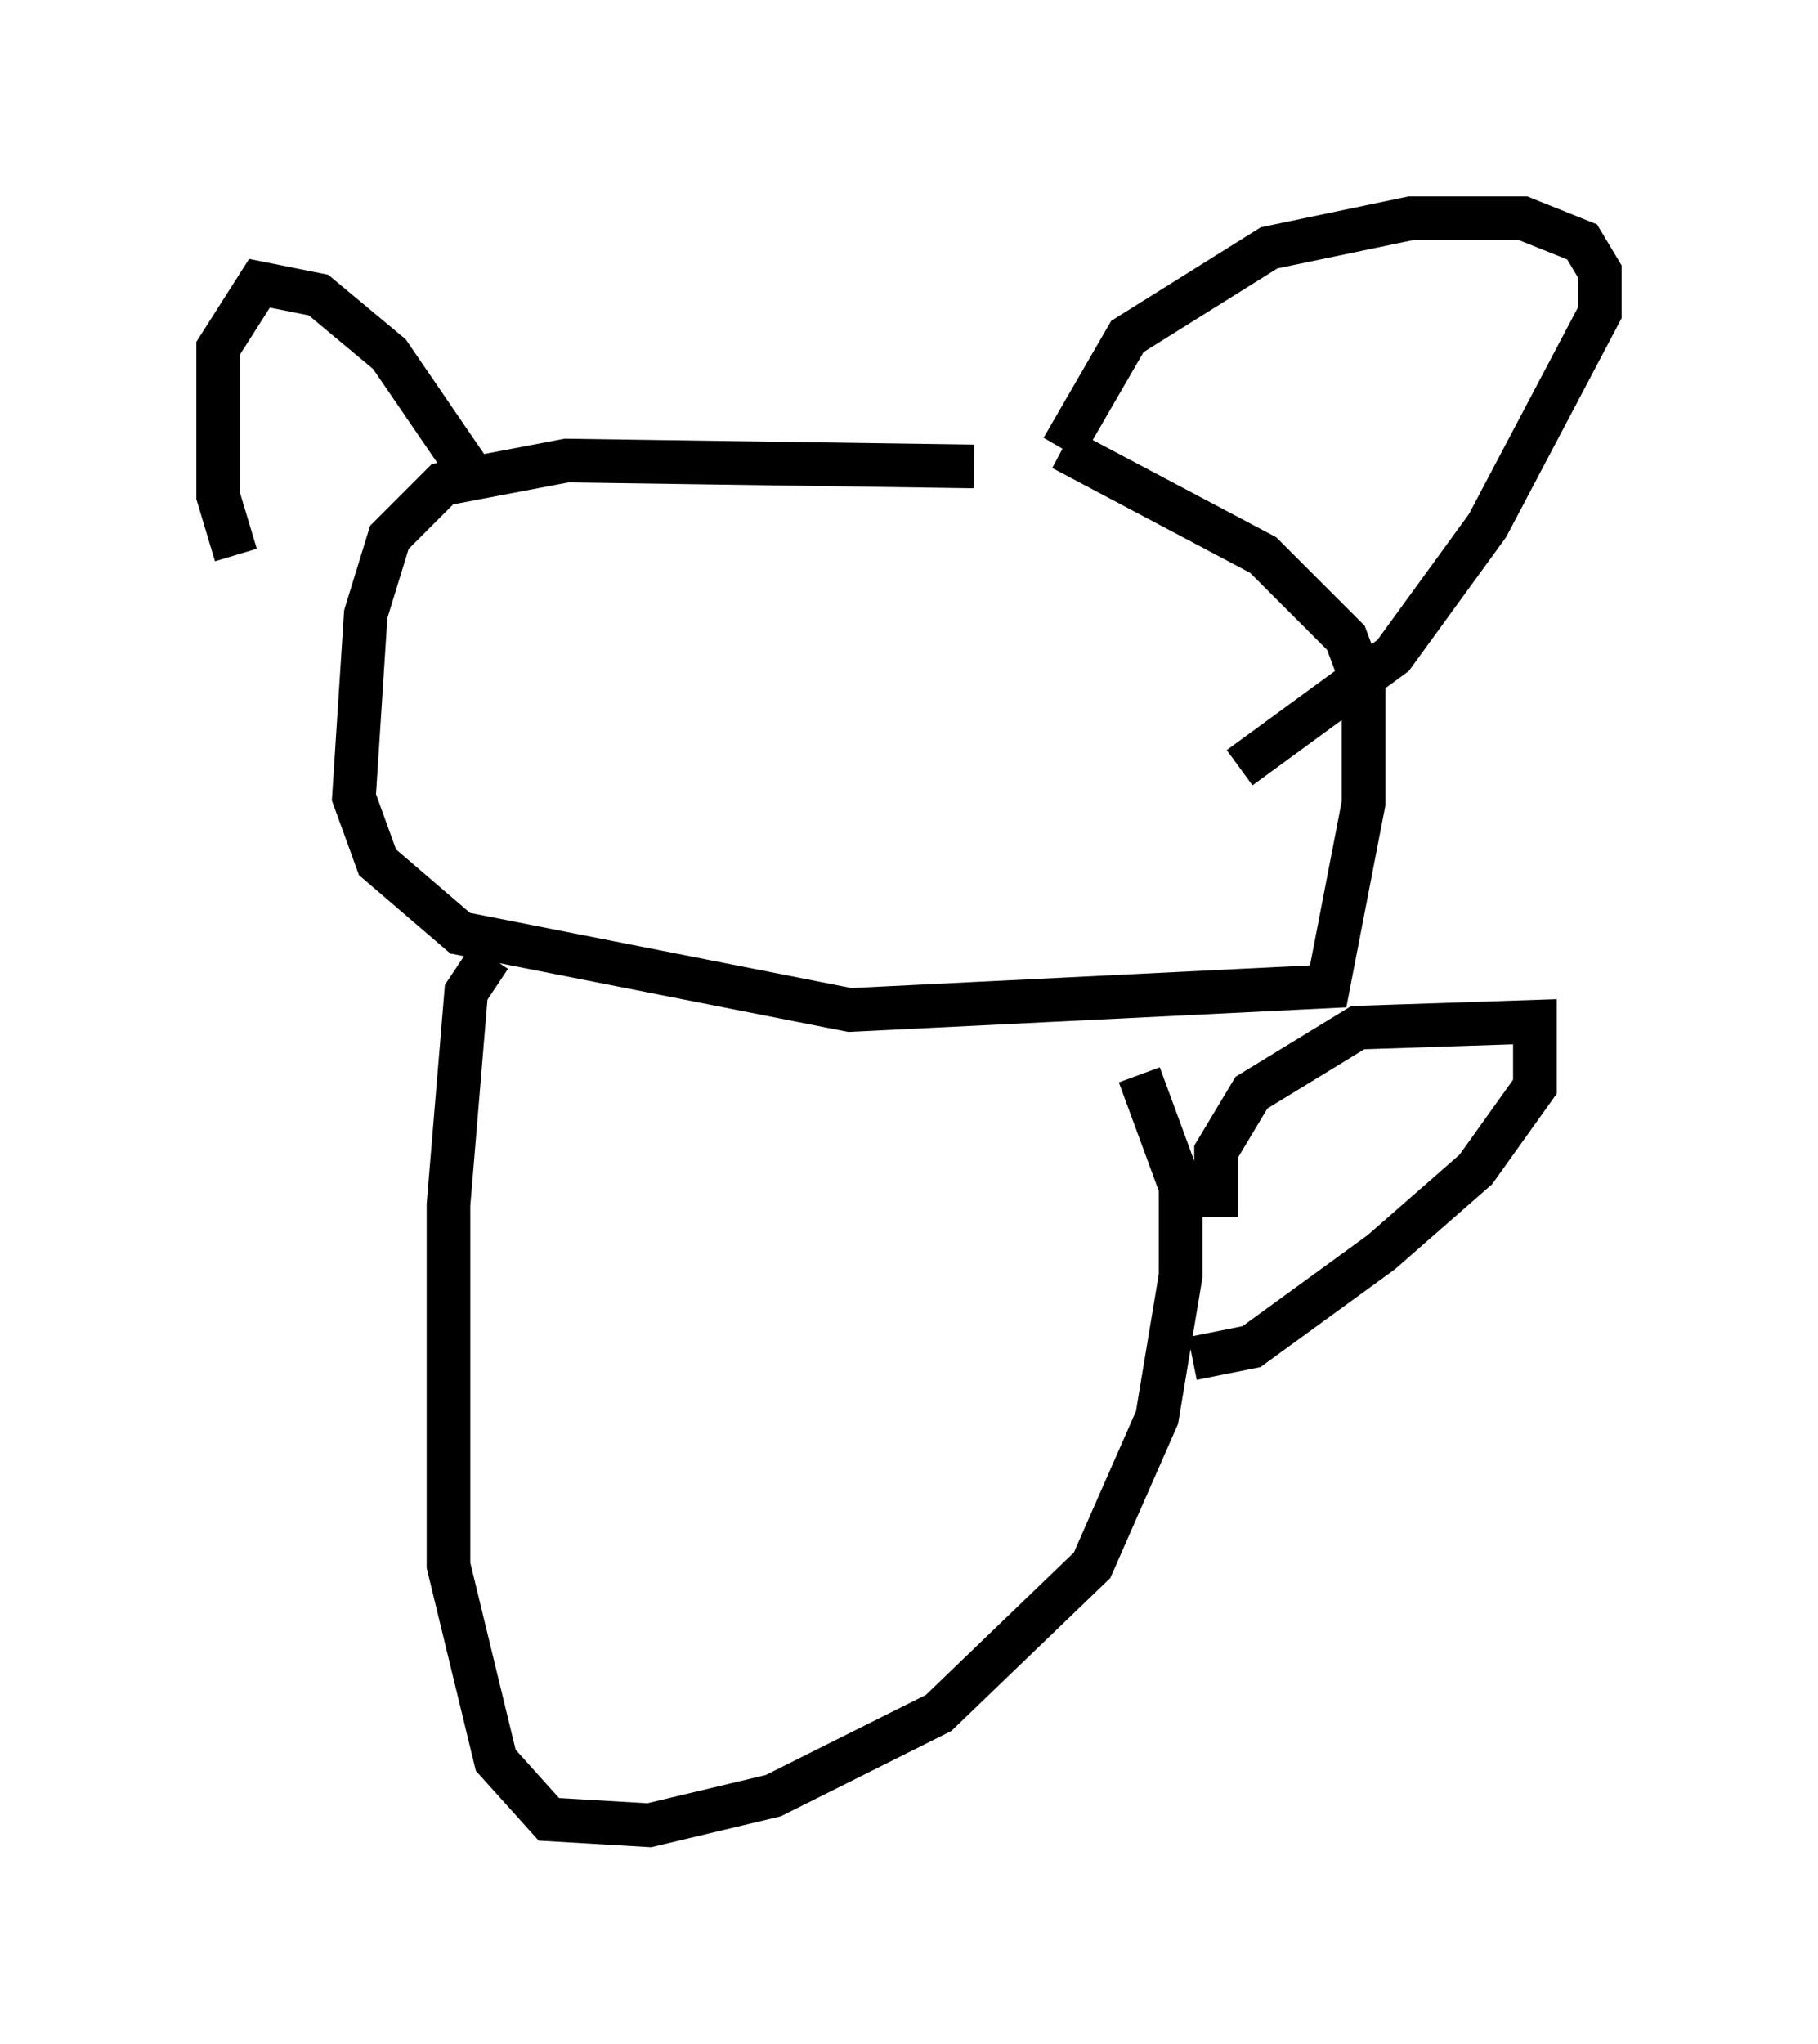<?xml version="1.0" encoding="utf-8" ?>
<svg baseProfile="full" height="46.806" version="1.1" width="41.664" xmlns="http://www.w3.org/2000/svg" xmlns:ev="http://www.w3.org/2001/xml-events" xmlns:xlink="http://www.w3.org/1999/xlink"><defs /><rect fill="white" height="46.806" width="41.664" x="0" y="0" /><path d="M28.951, 12.307 m-6.631, -1.624 l-9.337, -0.135 -2.842, 0.541 l-1.218, 1.218 -0.541, 1.759 l-0.271, 4.195 0.541, 1.488 l1.894, 1.624 8.931, 1.759 l10.961, -0.541 0.812, -4.195 l0.0, -2.706 -0.406, -1.083 l-1.894, -1.894 -4.601, -2.436 m0.0, 0.0 l1.488, -2.571 3.248, -2.03 l3.248, -0.677 2.571, 0.0 l1.353, 0.541 0.406, 0.677 l0.0, 0.947 -2.571, 4.871 l-2.165, 2.977 -3.518, 2.571 m-17.726, -6.901 l-1.759, -2.571 -1.624, -1.353 l-1.353, -0.271 -0.947, 1.488 l0.0, 3.383 0.406, 1.353 m5.819, 9.202 l-0.541, 0.812 -0.406, 4.871 l0.0, 8.254 1.083, 4.465 l1.218, 1.353 2.3, 0.135 l2.842, -0.677 3.789, -1.894 l3.518, -3.383 1.488, -3.383 l0.541, -3.248 0.0, -2.03 l-0.947, -2.571 m1.759, 3.248 l0.0, -1.488 0.812, -1.353 l2.436, -1.488 4.059, -0.135 l0.0, 1.488 -1.353, 1.894 l-2.165, 1.894 -2.977, 2.165 l-1.353, 0.271 " fill="none" stroke="black" stroke-width="1" /></svg>